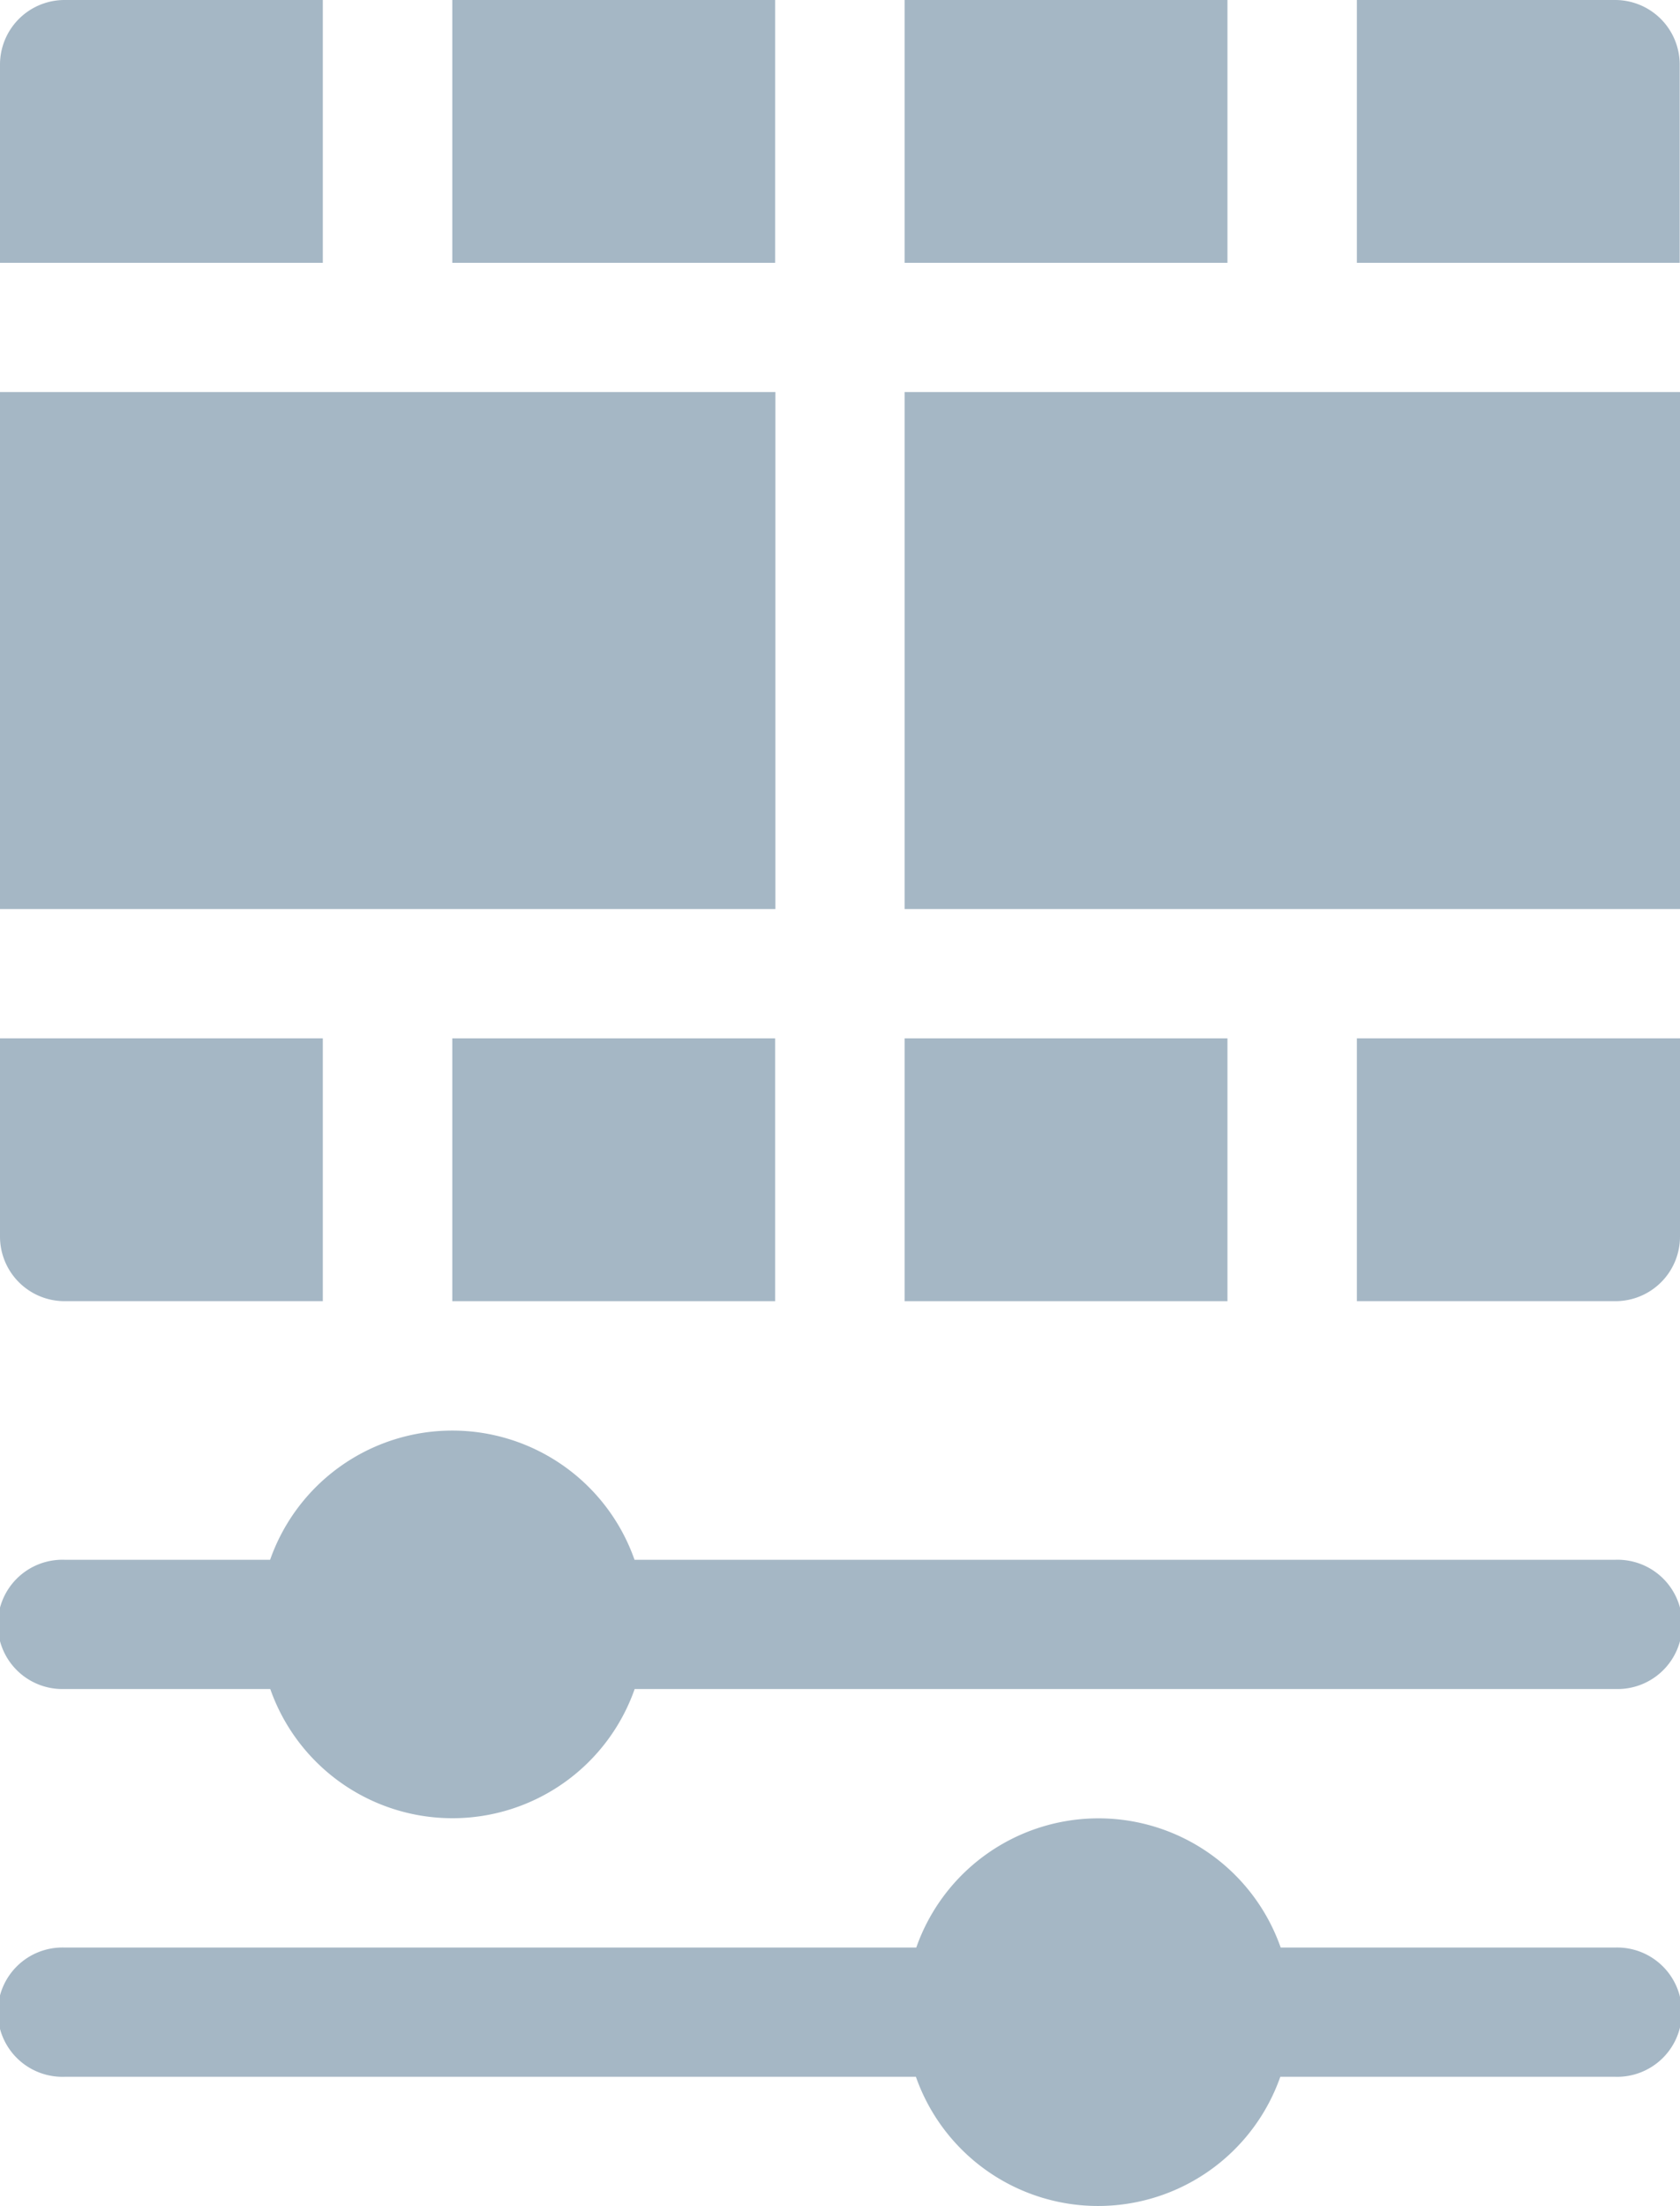 <svg xmlns="http://www.w3.org/2000/svg" width="22.378" height="29.378" viewBox="0 0 22.378 29.378"><defs><style>.a{fill:#a5b7c5;}</style></defs><g transform="translate(-61)"><path class="a" d="M166,0h4.3V3.5H166Z" transform="translate(-98.975)"/><path class="a" d="M271,0h4.3V3.5H271Z" transform="translate(-197.95)"/><path class="a" d="M271,241h4.3v3.5H271Z" transform="translate(-197.95 -227.172)"/><path class="a" d="M61,91H71.328v6.885H61Z" transform="translate(0 -85.779)"/><path class="a" d="M166,241h4.3v3.5H166Z" transform="translate(-98.975 -227.172)"/><path class="a" d="M61,243.639a.86.86,0,0,0,.861.861H65.3V241H61Z" transform="translate(0 -227.172)"/><path class="a" d="M379.443,244.5a.86.86,0,0,0,.861-.861V241H376v3.5Z" transform="translate(-296.926 -227.172)"/><path class="a" d="M380.3.861A.86.86,0,0,0,379.443,0H376V3.5h4.3Z" transform="translate(-296.926)"/><path class="a" d="M271,91h10.328v6.885H271Z" transform="translate(-197.95 -85.779)"/><path class="a" d="M61.861,0A.86.86,0,0,0,61,.861V3.5h4.3V0Z" transform="translate(0)"/><path class="a" d="M61.861,335.443H64.6a2.572,2.572,0,0,0,4.854,0H82.517a.861.861,0,1,0,0-1.721H69.452a2.572,2.572,0,0,0-4.854,0H61.861a.861.861,0,1,0,0,1.721Z" transform="translate(0 -312.95)"/><path class="a" d="M61.861,425.443H73.2a2.572,2.572,0,0,0,4.854,0h4.458a.861.861,0,1,0,0-1.721H78.059a2.572,2.572,0,0,0-4.854,0H61.861a.861.861,0,1,0,0,1.721Z" transform="translate(0 -397.786)"/></g></svg>